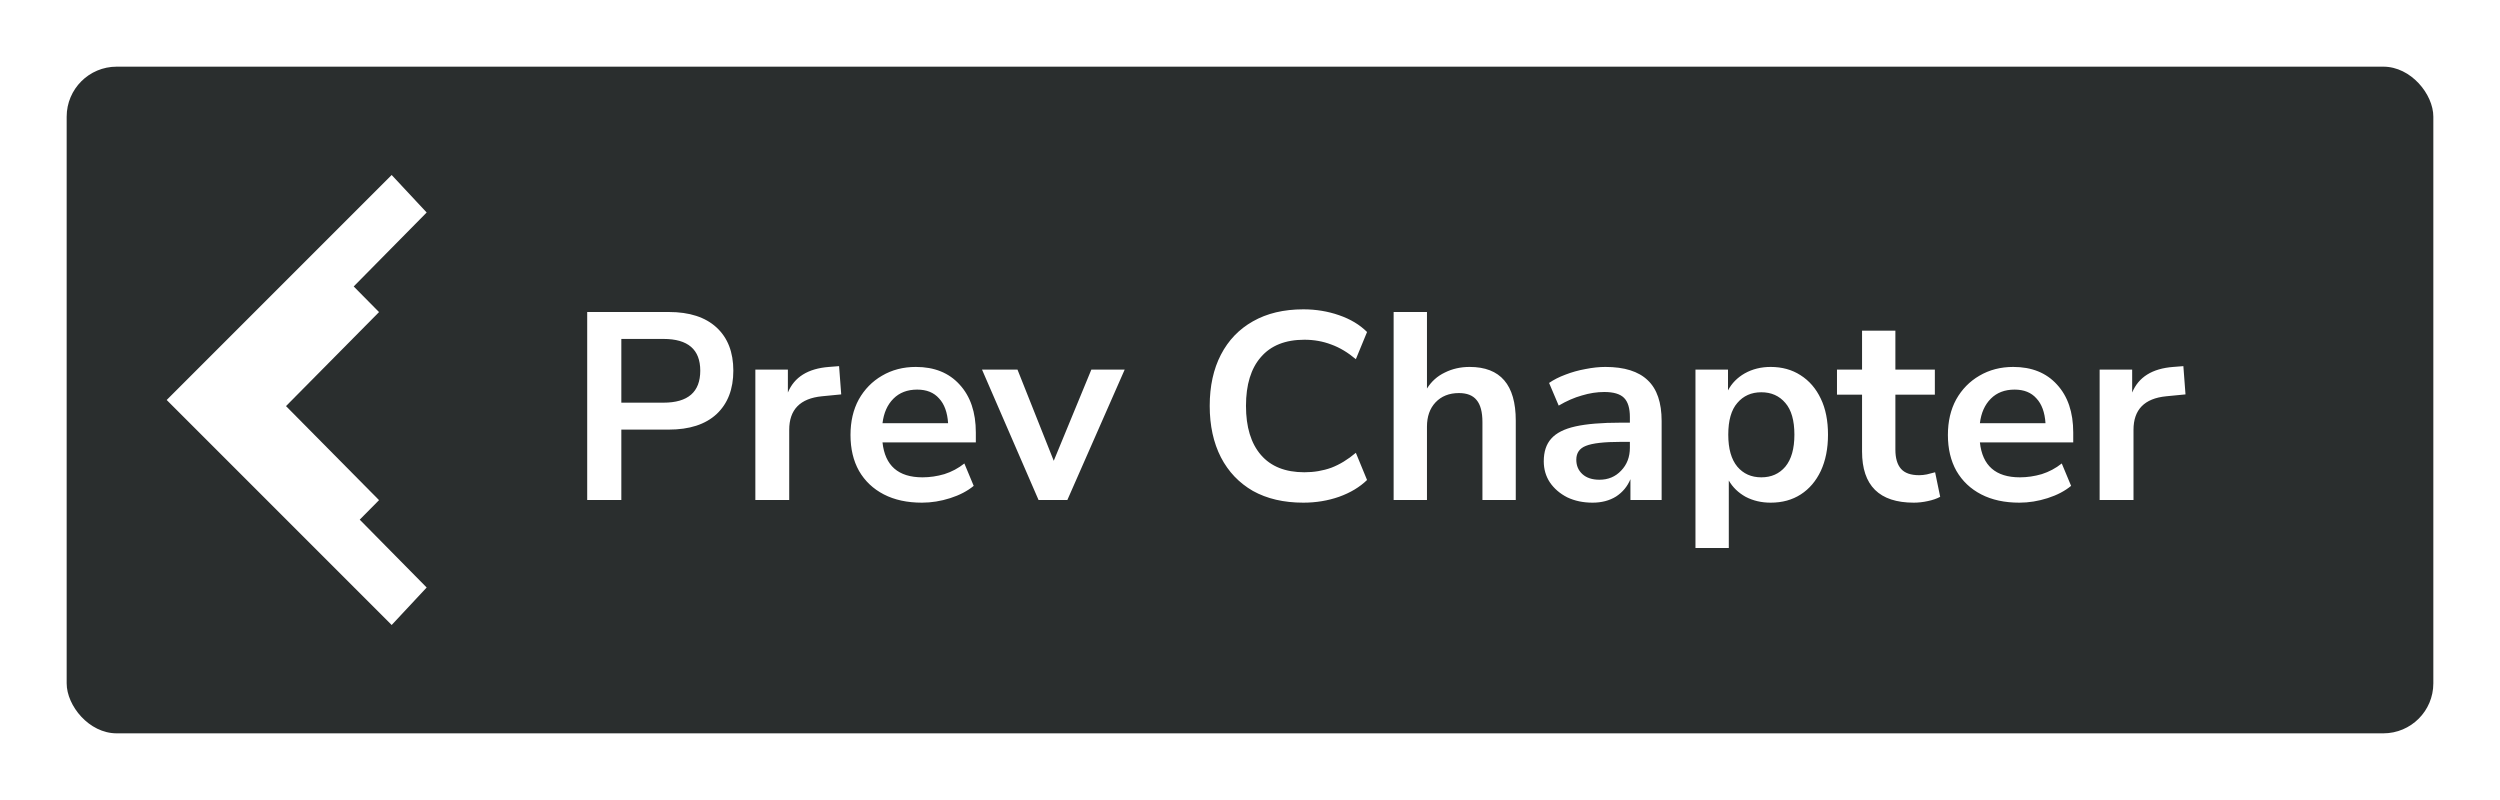 <svg width="150" height="48" viewBox="0 0 150 48" fill="none" xmlns="http://www.w3.org/2000/svg">
<g filter="url(#filter0_d_63_439)">
<rect x="4" width="142" height="40" rx="3" fill="#2A2E2E"/>
<path d="M35.232 26V14.72H40.128C41.365 14.72 42.32 15.029 42.992 15.648C43.664 16.267 44 17.131 44 18.24C44 19.349 43.664 20.219 42.992 20.848C42.32 21.467 41.365 21.776 40.128 21.776H37.28V26H35.232ZM37.28 20.16H39.808C41.28 20.16 42.016 19.52 42.016 18.24C42.016 16.971 41.28 16.336 39.808 16.336H37.28V20.16ZM45.321 26V18.176H47.273V19.552C47.657 18.624 48.479 18.112 49.737 18.016L50.345 17.968L50.473 19.664L49.321 19.776C48.009 19.904 47.353 20.576 47.353 21.792V26H45.321ZM55.318 26.16C54.432 26.16 53.67 25.995 53.03 25.664C52.39 25.333 51.894 24.864 51.542 24.256C51.2 23.648 51.03 22.928 51.03 22.096C51.03 21.285 51.195 20.576 51.526 19.968C51.867 19.36 52.331 18.885 52.918 18.544C53.515 18.192 54.193 18.016 54.95 18.016C56.059 18.016 56.934 18.368 57.574 19.072C58.224 19.776 58.55 20.736 58.55 21.952V22.544H52.95C53.099 23.941 53.899 24.64 55.35 24.64C55.787 24.64 56.224 24.576 56.662 24.448C57.099 24.309 57.499 24.096 57.862 23.808L58.422 25.152C58.048 25.461 57.579 25.707 57.014 25.888C56.449 26.069 55.883 26.16 55.318 26.16ZM55.03 19.376C54.443 19.376 53.968 19.557 53.606 19.92C53.243 20.283 53.025 20.773 52.95 21.392H56.886C56.843 20.741 56.662 20.245 56.342 19.904C56.032 19.552 55.595 19.376 55.03 19.376ZM62.313 26L58.921 18.176H61.049L63.225 23.648L65.481 18.176H67.481L64.041 26H62.313ZM78.199 26.16C77.025 26.16 76.017 25.925 75.175 25.456C74.343 24.976 73.703 24.304 73.255 23.44C72.807 22.565 72.583 21.536 72.583 20.352C72.583 19.168 72.807 18.144 73.255 17.28C73.703 16.416 74.343 15.749 75.175 15.28C76.017 14.8 77.025 14.56 78.199 14.56C78.956 14.56 79.671 14.677 80.343 14.912C81.025 15.147 81.585 15.483 82.023 15.92L81.351 17.552C80.871 17.147 80.38 16.853 79.879 16.672C79.377 16.48 78.839 16.384 78.263 16.384C77.121 16.384 76.252 16.731 75.655 17.424C75.057 18.107 74.759 19.083 74.759 20.352C74.759 21.621 75.057 22.603 75.655 23.296C76.252 23.989 77.121 24.336 78.263 24.336C78.839 24.336 79.377 24.245 79.879 24.064C80.38 23.872 80.871 23.573 81.351 23.168L82.023 24.8C81.585 25.227 81.025 25.563 80.343 25.808C79.671 26.043 78.956 26.16 78.199 26.16ZM83.618 26V14.72H85.618V19.312C85.885 18.885 86.242 18.565 86.69 18.352C87.138 18.128 87.634 18.016 88.178 18.016C90.023 18.016 90.946 19.088 90.946 21.232V26H88.946V21.328C88.946 20.72 88.829 20.277 88.594 20C88.37 19.723 88.018 19.584 87.538 19.584C86.951 19.584 86.482 19.771 86.13 20.144C85.789 20.507 85.618 20.992 85.618 21.6V26H83.618ZM95.553 26.16C94.988 26.16 94.481 26.053 94.034 25.84C93.596 25.616 93.249 25.317 92.993 24.944C92.748 24.571 92.626 24.149 92.626 23.68C92.626 23.104 92.775 22.651 93.073 22.32C93.372 21.979 93.858 21.733 94.529 21.584C95.201 21.435 96.103 21.36 97.234 21.36H97.793V21.024C97.793 20.491 97.676 20.107 97.442 19.872C97.207 19.637 96.812 19.52 96.257 19.52C95.82 19.52 95.372 19.589 94.913 19.728C94.455 19.856 93.991 20.059 93.522 20.336L92.945 18.976C93.223 18.784 93.548 18.619 93.921 18.48C94.305 18.331 94.706 18.219 95.121 18.144C95.548 18.059 95.948 18.016 96.322 18.016C97.463 18.016 98.311 18.283 98.865 18.816C99.42 19.339 99.698 20.155 99.698 21.264V26H97.826V24.752C97.644 25.189 97.356 25.536 96.962 25.792C96.567 26.037 96.097 26.16 95.553 26.16ZM95.969 24.784C96.492 24.784 96.924 24.603 97.266 24.24C97.618 23.877 97.793 23.419 97.793 22.864V22.512H97.249C96.247 22.512 95.548 22.592 95.153 22.752C94.769 22.901 94.578 23.179 94.578 23.584C94.578 23.936 94.7 24.224 94.945 24.448C95.191 24.672 95.532 24.784 95.969 24.784ZM101.728 28.88V18.176H103.68V19.424C103.904 18.997 104.24 18.656 104.688 18.4C105.146 18.144 105.664 18.016 106.24 18.016C106.922 18.016 107.52 18.181 108.032 18.512C108.554 18.843 108.96 19.312 109.248 19.92C109.536 20.517 109.68 21.237 109.68 22.08C109.68 22.912 109.536 23.637 109.248 24.256C108.96 24.864 108.56 25.333 108.048 25.664C107.536 25.995 106.933 26.16 106.24 26.16C105.685 26.16 105.184 26.043 104.736 25.808C104.298 25.563 103.962 25.237 103.728 24.832V28.88H101.728ZM105.68 24.64C106.277 24.64 106.757 24.427 107.12 24C107.482 23.563 107.664 22.923 107.664 22.08C107.664 21.227 107.482 20.592 107.12 20.176C106.757 19.749 106.277 19.536 105.68 19.536C105.082 19.536 104.602 19.749 104.24 20.176C103.877 20.592 103.696 21.227 103.696 22.08C103.696 22.923 103.877 23.563 104.24 24C104.602 24.427 105.082 24.64 105.68 24.64ZM114.827 26.16C112.758 26.16 111.723 25.136 111.723 23.088V19.68H110.219V18.176H111.723V15.84H113.723V18.176H116.091V19.68H113.723V22.976C113.723 23.488 113.835 23.872 114.059 24.128C114.283 24.384 114.646 24.512 115.147 24.512C115.296 24.512 115.451 24.496 115.611 24.464C115.771 24.421 115.936 24.379 116.107 24.336L116.411 25.808C116.219 25.915 115.974 26 115.675 26.064C115.387 26.128 115.104 26.16 114.827 26.16ZM121.162 26.16C120.276 26.16 119.514 25.995 118.874 25.664C118.234 25.333 117.738 24.864 117.386 24.256C117.044 23.648 116.874 22.928 116.874 22.096C116.874 21.285 117.039 20.576 117.37 19.968C117.711 19.36 118.175 18.885 118.762 18.544C119.359 18.192 120.036 18.016 120.794 18.016C121.903 18.016 122.778 18.368 123.418 19.072C124.068 19.776 124.394 20.736 124.394 21.952V22.544H118.794C118.943 23.941 119.743 24.64 121.194 24.64C121.631 24.64 122.068 24.576 122.506 24.448C122.943 24.309 123.343 24.096 123.706 23.808L124.266 25.152C123.892 25.461 123.423 25.707 122.858 25.888C122.292 26.069 121.727 26.16 121.162 26.16ZM120.874 19.376C120.287 19.376 119.812 19.557 119.45 19.92C119.087 20.283 118.868 20.773 118.794 21.392H122.73C122.687 20.741 122.506 20.245 122.186 19.904C121.876 19.552 121.439 19.376 120.874 19.376ZM125.978 26V18.176H127.93V19.552C128.314 18.624 129.135 18.112 130.394 18.016L131.002 17.968L131.13 19.664L129.978 19.776C128.666 19.904 128.01 20.576 128.01 21.792V26H125.978Z" fill="white"/>
<path d="M10 20L23.5 33.5L25.6 31.25L14.5 20L25.6 8.75L23.5 6.5L10 20Z" fill="white"/>
<path d="M20.904 12.866L13.482 20.366L20.904 27.866L22.742 26.008L17.16 20.366L22.742 14.725L20.904 12.866Z" fill="white"/>
</g>
<defs>
<filter id="filter0_d_63_439" x="0" y="0" width="150" height="48" filterUnits="userSpaceOnUse" color-interpolation-filters="sRGB">
<feFlood flood-opacity="0" result="BackgroundImageFix"/>
<feColorMatrix in="SourceAlpha" type="matrix" values="0 0 0 0 0 0 0 0 0 0 0 0 0 0 0 0 0 0 127 0" result="hardAlpha"/>
<feOffset dy="4"/>
<feGaussianBlur stdDeviation="2"/>
<feComposite in2="hardAlpha" operator="out"/>
<feColorMatrix type="matrix" values="0 0 0 0 0 0 0 0 0 0 0 0 0 0 0 0 0 0 0.25 0"/>
<feBlend mode="normal" in2="BackgroundImageFix" result="effect1_dropShadow_63_439"/>
<feBlend mode="normal" in="SourceGraphic" in2="effect1_dropShadow_63_439" result="shape"/>
</filter>
</defs>
</svg>
